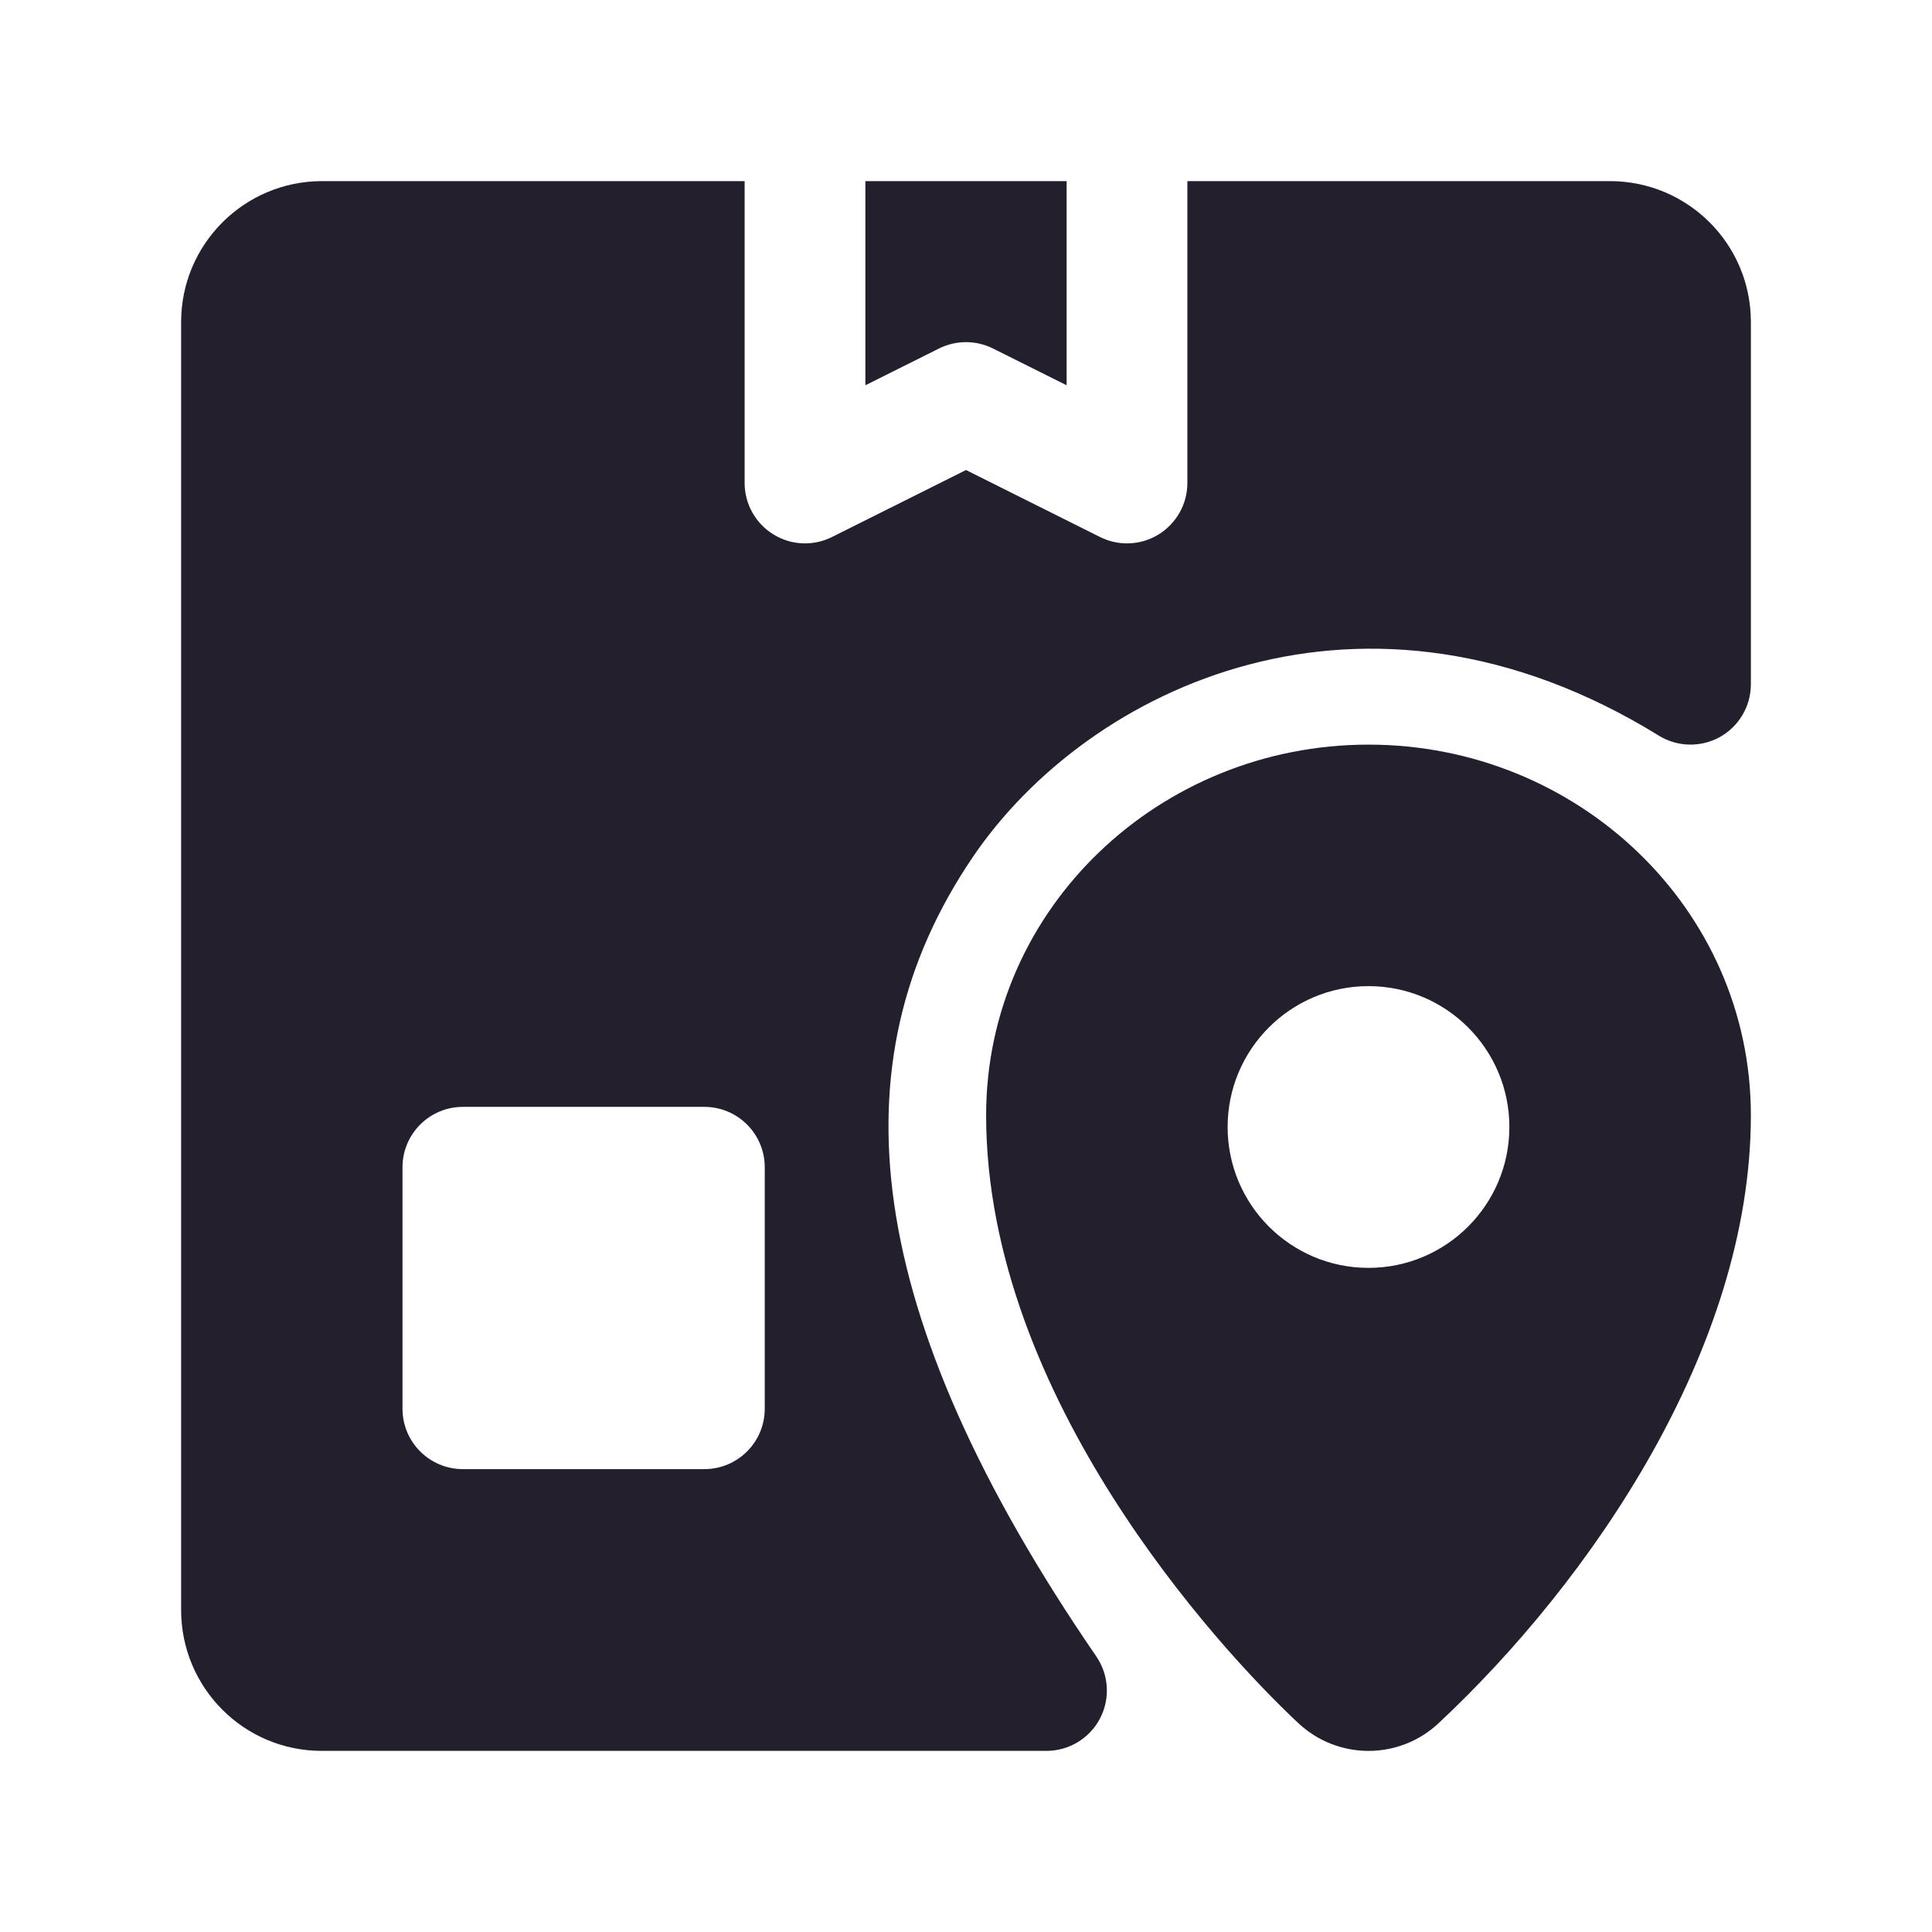 <svg width="24" height="24" viewBox="0 0 24 24" fill="none" xmlns="http://www.w3.org/2000/svg">
<path fill-rule="evenodd" clip-rule="evenodd" d="M9.25 2.25H4C3.034 2.25 2.25 3.034 2.25 4V20C2.25 20.964 3.028 21.75 3.997 21.75H13C13.278 21.75 13.534 21.596 13.664 21.349C13.793 21.103 13.776 20.805 13.618 20.576C12.154 18.442 11.342 16.585 11.108 14.958C10.879 13.355 11.204 11.943 12.087 10.643C13.517 8.538 16.953 6.884 20.606 9.138C20.837 9.281 21.128 9.287 21.366 9.155C21.603 9.022 21.75 8.772 21.75 8.5V3.999C21.75 3.031 20.965 2.25 20 2.25H14.75V6C14.75 6.26 14.615 6.501 14.394 6.638C14.173 6.775 13.897 6.787 13.665 6.671L12 5.839L10.335 6.671C10.103 6.787 9.827 6.775 9.606 6.638C9.385 6.501 9.25 6.26 9.25 6V2.25ZM5.75 13.75C5.336 13.75 5 14.086 5 14.5V17.5C5 17.914 5.336 18.25 5.75 18.25H8.75C9.164 18.25 9.5 17.914 9.5 17.5V14.5C9.5 14.086 9.164 13.75 8.75 13.75H5.75Z" fill="#231F2C"/>
<path d="M13.25 2.25H10.75V4.786L11.665 4.329C11.876 4.224 12.124 4.224 12.335 4.329L13.25 4.786V2.25Z" fill="#231F2C"/>
<path fill-rule="evenodd" clip-rule="evenodd" d="M12.25 13.854C12.25 11.285 14.403 9.25 17 9.25C19.597 9.25 21.75 11.285 21.75 13.854C21.75 16.756 19.752 19.647 17.871 21.406C17.38 21.865 16.62 21.865 16.129 21.406C15.603 20.914 14.648 19.901 13.819 18.592C12.995 17.292 12.25 15.628 12.25 13.854ZM17 12.25C16.034 12.25 15.25 13.034 15.25 14C15.25 14.966 16.034 15.75 17 15.75C17.966 15.75 18.75 14.966 18.75 14C18.75 13.034 17.966 12.25 17 12.25Z" fill="#231F2C"/>
</svg>
